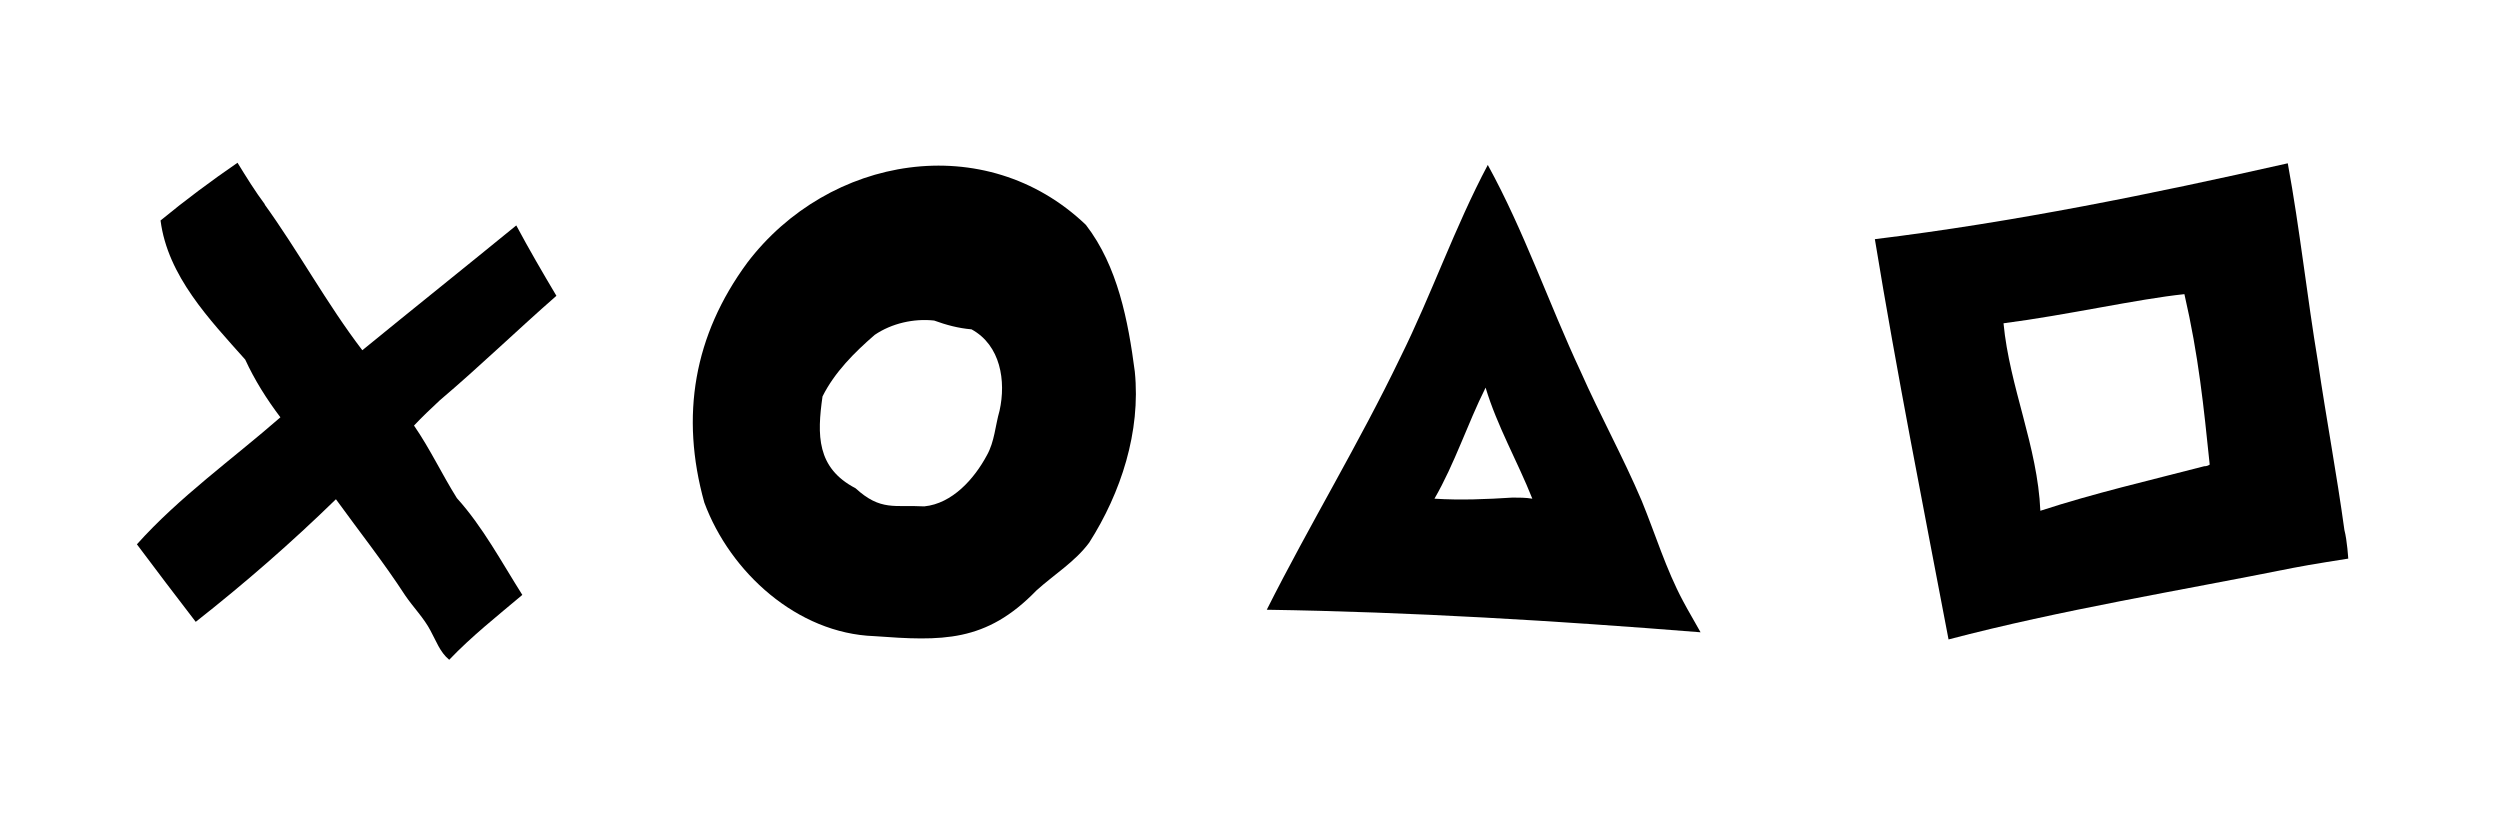 <svg version="1.1" id="cheatsheet-logo" xmlns="http://www.w3.org/2000/svg" xmlns:xlink="http://www.w3.org/1999/xlink" x="0px" y="0px"
	 viewBox="0 0 454.7 149.4" style="enable-background:new 0 0 454.7 149.4;" xml:space="preserve">
<g>
	<path d="M80,72.8c7.2-6.1,14-12.7,21.2-19c-2.5-4.2-5-8.5-7.3-12.8c-9.3,7.6-18.7,15.1-28,22.7c-6.5-8.5-11.6-18-17.9-26.7
		c0.1,0.1,0.1,0.2,0.2,0.2c-1.8-2.4-3.4-5-5-7.6c-4.8,3.3-9.5,6.8-14,10.5c1.3,10.1,8.9,18,15.4,25.3c1.7,3.7,3.9,7.2,6.4,10.5
		c-8.7,7.6-18.4,14.5-26.1,23.1c3.5,4.7,7.1,9.4,10.7,14.1c8.9-7,17.4-14.4,25.5-22.3c4.2,5.8,8.7,11.5,12.6,17.5c0,0,0,0,0,0
		c1.5,2.2,3.4,4.1,4.6,6.4c1,1.8,1.7,3.9,3.4,5.3c4.1-4.3,8.8-8,13.3-11.8c-3.8-6-7.2-12.4-11.9-17.6c-2.7-4.3-4.9-9-7.8-13.2
		C76.8,75.8,78.4,74.3,80,72.8z"/>
	<path d="M206.4,67.6c-1.2-9.2-3.1-19.2-8.9-26.7c-18.3-17.5-46.8-12.6-61.6,6.9c-9.7,13.2-12.2,27.8-7.8,43.6
		c4.7,12.7,16.9,23.8,30.9,24.3c12.3,0.9,20.3,1.2,29.5-8.3c3.2-2.9,7-5.2,9.6-8.7C203.9,89.6,207.5,78.5,206.4,67.6z M155.6,88.8
		c-7.1-3.7-7-9.7-6-16.7c2.2-4.4,5.8-8,9.5-11.2c3.1-2.1,7.1-3,10.8-2.6c2.2,0.8,4.4,1.4,6.8,1.6c5.3,2.9,6.3,9.4,5.1,14.8
		c-0.8,2.8-0.9,5.6-2.3,8.1c-2.3,4.3-6.3,8.8-11.4,9.3C162.7,91.8,160.2,93,155.6,88.8z"/>
	<path d="M426.4,96.4c-1.4-10.2-3.3-20.3-4.8-30.5c-2-12-3.3-24.2-5.5-36.2c-24.8,5.6-49.8,10.7-75.1,13.8
			c4,24.4,8.8,48.6,13.4,72.8c20.6-5.4,41.7-8.8,62.6-13c3-0.6,10.1-1.7,10.1-1.7S426.9,98.3,426.4,96.4z M400.9,84.8
			c-10,2.6-20,4.9-29.8,8.1c-0.5-11.7-5.6-22.5-6.7-34.1c11.6-1.5,24.3-4.4,32.9-5.3c2.6,11.3,3.5,20.4,4.6,31
			C401.6,84.7,401.3,84.8,400.9,84.8z"/>
	<path d="M306.1,109.3c-3.1-5.8-5-12.1-7.5-18.2c-3.4-8-7.6-15.6-11.1-23.5C281.7,55.2,277.2,42,270.6,30c-6,11.3-10.2,23.5-15.9,35
		c-7.5,15.6-16.5,30.4-24.3,45.9c26.3,0.4,52.6,2,78.9,4.1C308.2,113,307.1,111.2,306.1,109.3z M275.1,90.5
		c-4.7,0.3-9.5,0.5-14.2,0.2c3.7-6.4,6-13.6,9.3-20.2c2.1,7,5.8,13.4,8.5,20.2C277.5,90.5,276.3,90.5,275.1,90.5z"/>
</g>
</svg>
